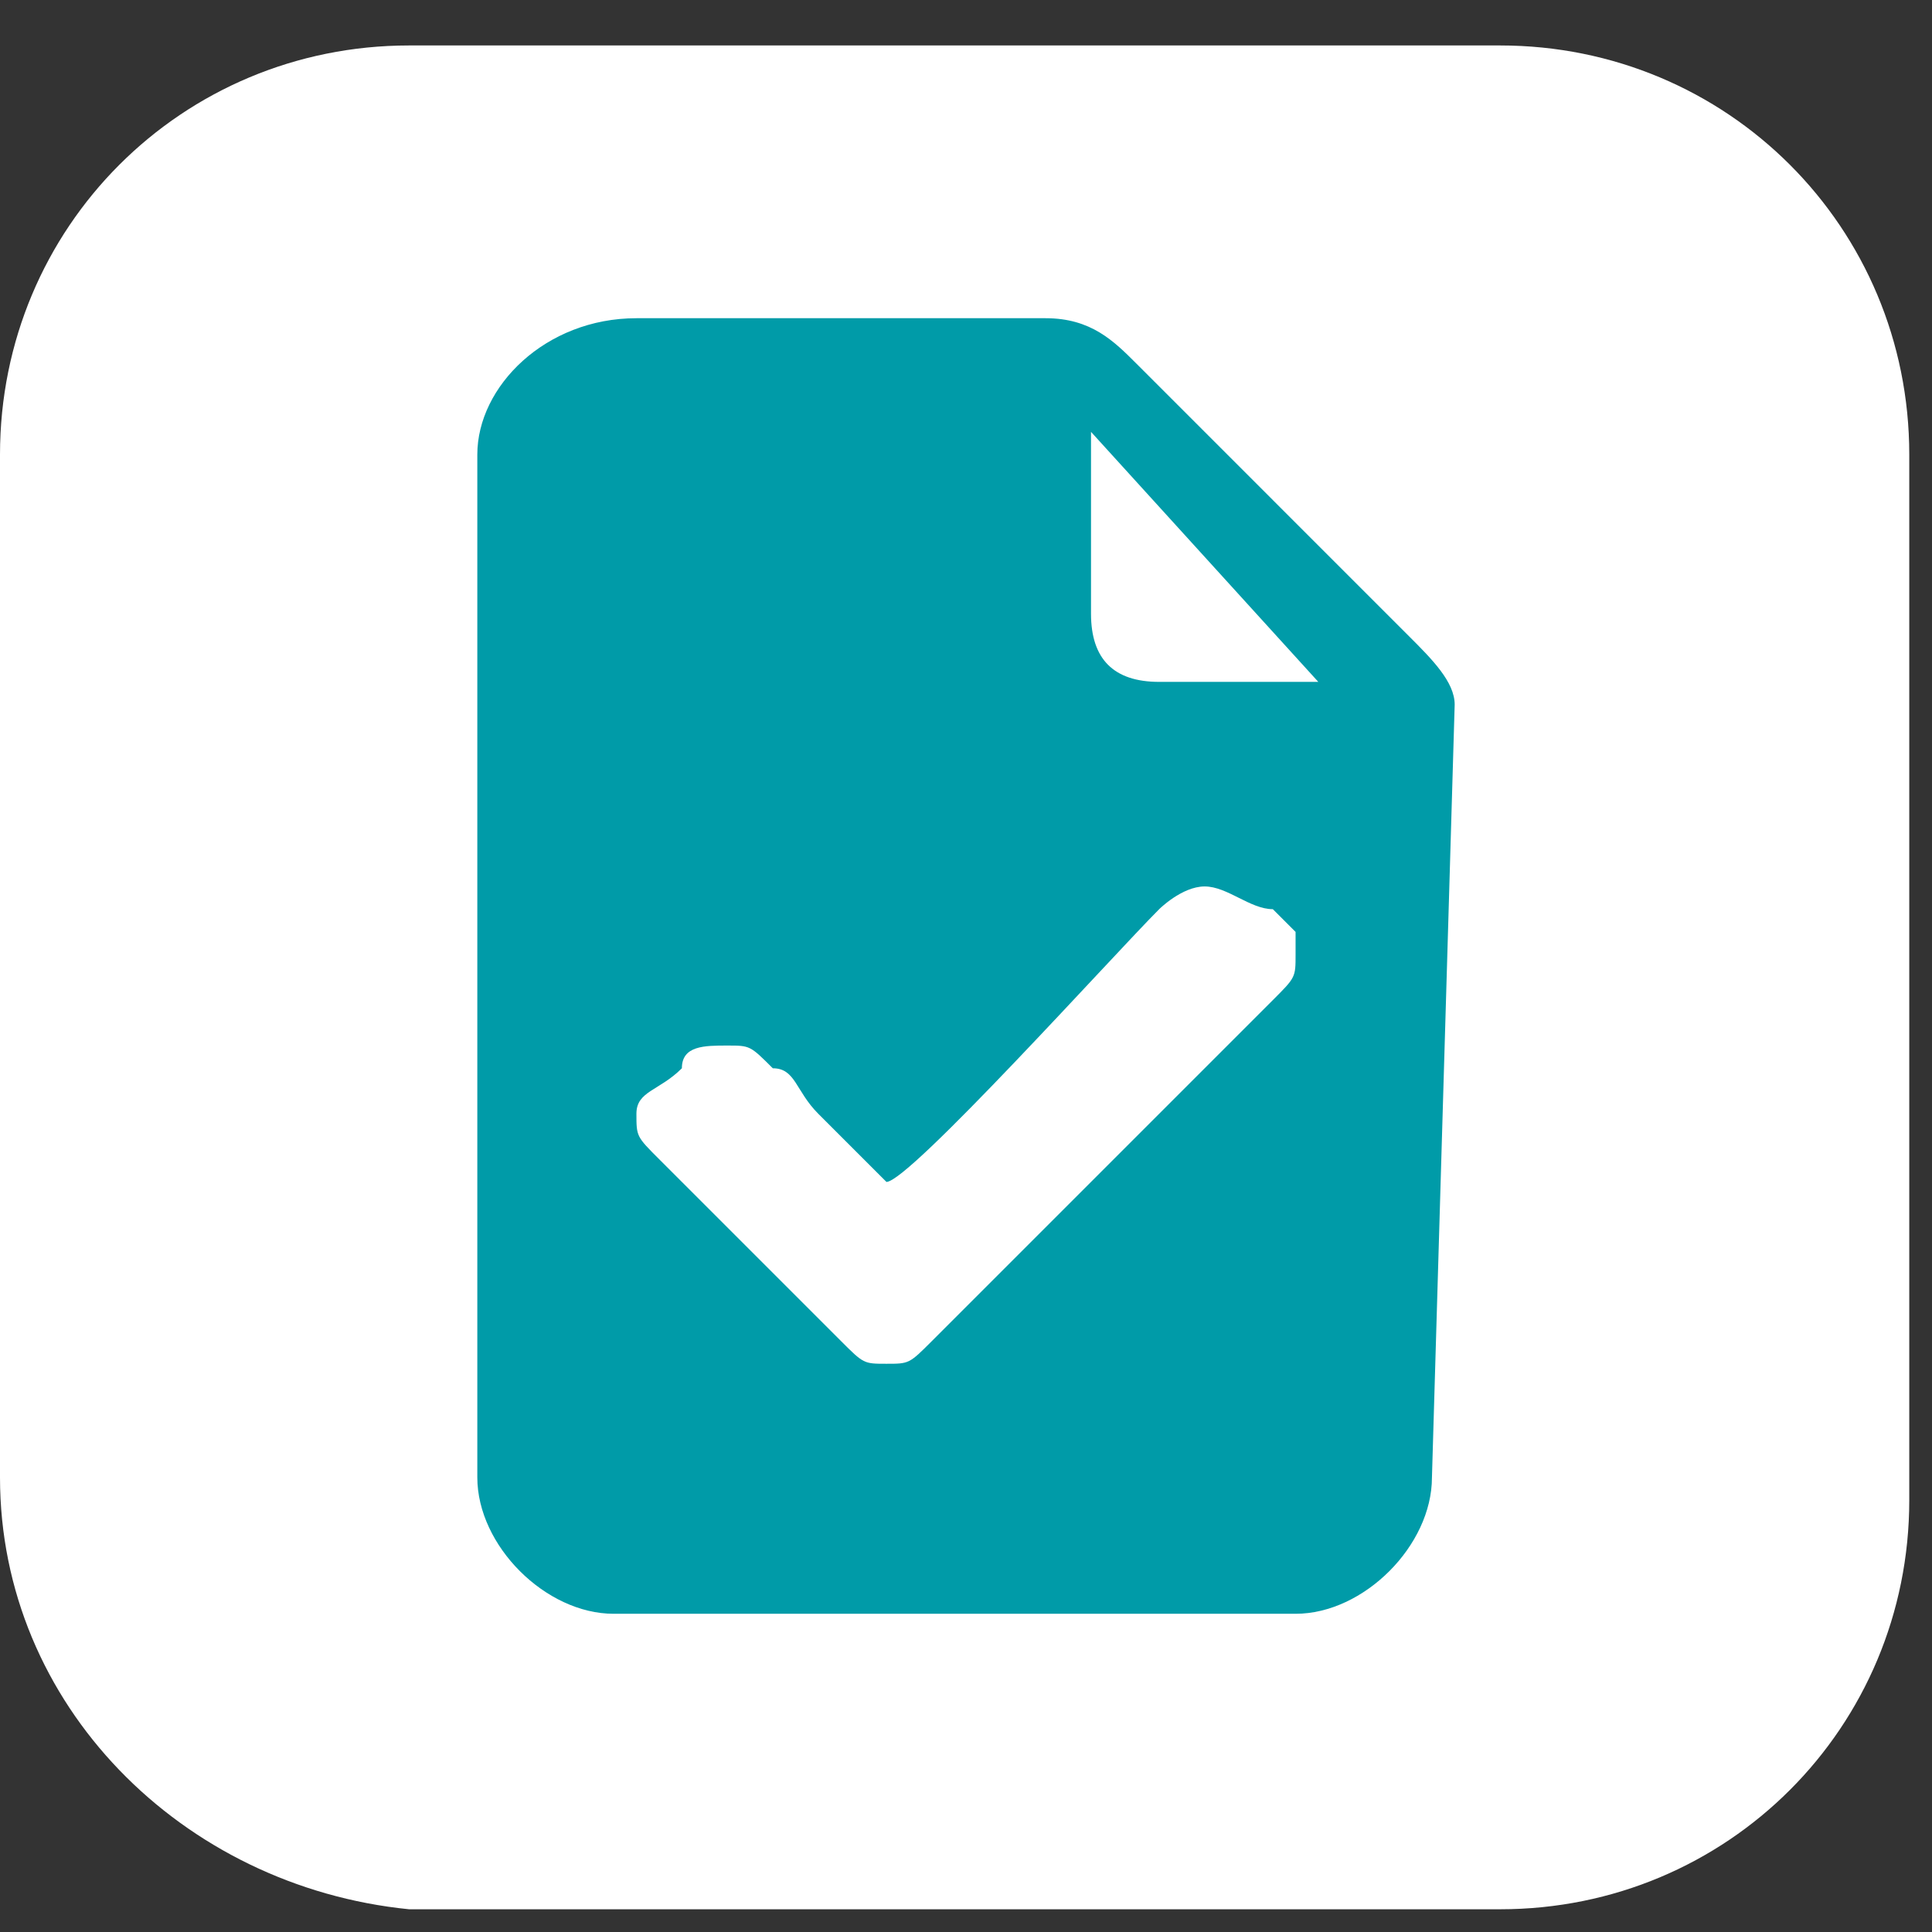 <?xml version="1.0" encoding="utf-8"?>
<!-- Generator: Adobe Illustrator 26.3.1, SVG Export Plug-In . SVG Version: 6.00 Build 0)  -->
<svg version="1.1"
	 id="svg8" xmlns:svg="http://www.w3.org/2000/svg" xmlns:rdf="http://www.w3.org/1999/02/22-rdf-syntax-ns#" xmlns:inkscape="http://www.inkscape.org/namespaces/inkscape" xmlns:dc="http://purl.org/dc/elements/1.1/" xmlns:sodipodi="http://sodipodi.sourceforge.net/DTD/sodipodi-0.dtd" xmlns:cc="http://creativecommons.org/ns#"
	 xmlns="http://www.w3.org/2000/svg" xmlns:xlink="http://www.w3.org/1999/xlink" x="0px" y="0px" viewBox="0 0 8.5 8.5"
	 style="enable-background:new 0 0 8.5 8.5;" xml:space="preserve">
<rect x="0" y="0" width="8.5" height="8.5" fill="#333333" stroke="none"/>
<style type="text/css">
	.st0{fill-rule:evenodd;clip-rule:evenodd;fill:#FFFFFF;}
	.st1{fill-rule:evenodd;clip-rule:evenodd;fill:#009BA8;}
</style>
<g>
	<path class="st0" d="M1.8,0.2h4.8c1,0,1.8,0.8,1.8,1.8v4.6c0,1-0.8,1.8-1.8,1.8H1.8C0.8,8.3,0,7.5,0,6.5V2C0,1,0.8,0.2,1.8,0.2"/>
	<path class="st1" d="M3.9,5.2c0,0-0.3-0.3-0.3-0.3C3.5,4.8,3.5,4.7,3.4,4.7C3.3,4.6,3.3,4.6,3.2,4.6C3.1,4.6,3,4.6,3,4.7
		C2.9,4.8,2.8,4.8,2.8,4.9c0,0.1,0,0.1,0.1,0.2c0,0,0.1,0.1,0.1,0.1l0.7,0.7C3.8,6,3.8,6,3.9,6C4,6,4,6,4.1,5.9l1.5-1.5
		c0.1-0.1,0.1-0.1,0.1-0.2c0-0.1,0-0.1,0-0.1c0,0-0.1-0.1-0.1-0.1C5.5,4,5.4,3.9,5.3,3.9C5.2,3.9,5.1,4,5.1,4C4.9,4.2,4,5.2,3.9,5.2
		 M5.8,3H5.6H5.1v0C4.9,3,4.8,2.9,4.8,2.7V2.2V1.9L5.8,3z M6.4,3.1c0-0.1-0.1-0.2-0.2-0.3L5,1.6C4.9,1.5,4.8,1.4,4.6,1.4l0,0H2.8
		C2.4,1.4,2.1,1.7,2.1,2v2l0,2.5c0,0.3,0.3,0.6,0.6,0.6h3c0.3,0,0.6-0.3,0.6-0.6L6.4,3.1L6.4,3.1z"/>
</g>
</svg>
